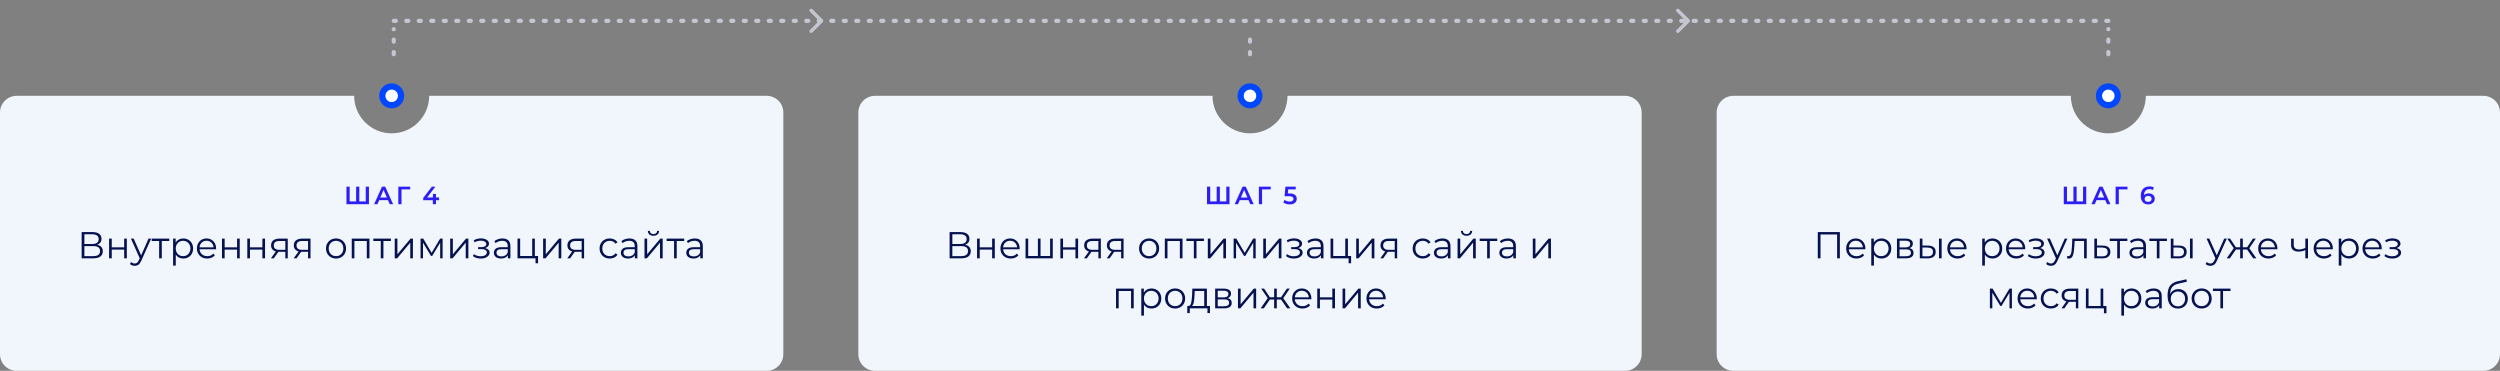 <svg width="1200" height="178" viewBox="0 0 1200 178" fill="none" xmlns="http://www.w3.org/2000/svg">
<rect x="0" y="0" width="1200" height="178" fill="#808080" stroke="none"/>
<path fill-rule="evenodd" clip-rule="evenodd" d="M188 64C197.941 64 206 55.941 206 46H368C372.418 46 376 49.582 376 54V170C376 174.418 372.418 178 368 178H8C3.582 178 0 174.418 0 170V54C0 49.582 3.582 46 8 46H170C170 55.941 178.059 64 188 64Z" fill="#F0F6FC"/>
<path d="M177.092 89.6V98H166.304V89.6H167.84V96.68H170.936V89.6H172.472V96.68H175.556V89.6H177.092ZM186.22 96.056H182.02L181.192 98H179.584L183.364 89.6H184.9L188.692 98H187.06L186.22 96.056ZM185.704 94.832L184.12 91.16L182.548 94.832H185.704ZM196.88 90.92H192.716L192.728 98H191.192V89.6H196.892L196.88 90.92ZM210.756 96.092H209.268V98H207.756V96.092H203.148V95.012L207.288 89.6H208.956L205.056 94.772H207.804V93.08H209.268V94.772H210.756V96.092Z" fill="#2C1EF5"/>
<path d="M46.659 117.502C47.535 117.682 48.201 118.036 48.657 118.564C49.113 119.08 49.341 119.758 49.341 120.598C49.341 121.69 48.951 122.53 48.171 123.118C47.403 123.706 46.269 124 44.769 124H39.189V111.4H44.427C45.771 111.4 46.821 111.676 47.577 112.228C48.333 112.78 48.711 113.578 48.711 114.622C48.711 115.33 48.531 115.93 48.171 116.422C47.811 116.902 47.307 117.262 46.659 117.502ZM40.503 117.106H44.355C45.327 117.106 46.071 116.908 46.587 116.512C47.115 116.116 47.379 115.54 47.379 114.784C47.379 114.028 47.115 113.452 46.587 113.056C46.071 112.66 45.327 112.462 44.355 112.462H40.503V117.106ZM44.769 122.938C46.941 122.938 48.027 122.128 48.027 120.508C48.027 118.924 46.941 118.132 44.769 118.132H40.503V122.938H44.769ZM52.366 114.532H53.644V118.726H59.602V114.532H60.88V124H59.602V119.824H53.644V124H52.366V114.532ZM72.558 114.532L67.824 125.134C67.44 126.022 66.996 126.652 66.492 127.024C65.988 127.396 65.382 127.582 64.674 127.582C64.218 127.582 63.792 127.51 63.396 127.366C63 127.222 62.658 127.006 62.37 126.718L62.964 125.764C63.444 126.244 64.02 126.484 64.692 126.484C65.124 126.484 65.49 126.364 65.79 126.124C66.102 125.884 66.39 125.476 66.654 124.9L67.068 123.982L62.838 114.532H64.17L67.734 122.578L71.298 114.532H72.558ZM81.245 115.666H77.663V124H76.385V115.666H72.803V114.532H81.245V115.666ZM87.97 114.46C88.858 114.46 89.662 114.664 90.382 115.072C91.102 115.468 91.666 116.032 92.074 116.764C92.482 117.496 92.686 118.33 92.686 119.266C92.686 120.214 92.482 121.054 92.074 121.786C91.666 122.518 91.102 123.088 90.382 123.496C89.674 123.892 88.87 124.09 87.97 124.09C87.202 124.09 86.506 123.934 85.882 123.622C85.27 123.298 84.766 122.83 84.37 122.218V127.492H83.092V114.532H84.316V116.404C84.7 115.78 85.204 115.3 85.828 114.964C86.464 114.628 87.178 114.46 87.97 114.46ZM87.88 122.956C88.54 122.956 89.14 122.806 89.68 122.506C90.22 122.194 90.64 121.756 90.94 121.192C91.252 120.628 91.408 119.986 91.408 119.266C91.408 118.546 91.252 117.91 90.94 117.358C90.64 116.794 90.22 116.356 89.68 116.044C89.14 115.732 88.54 115.576 87.88 115.576C87.208 115.576 86.602 115.732 86.062 116.044C85.534 116.356 85.114 116.794 84.802 117.358C84.502 117.91 84.352 118.546 84.352 119.266C84.352 119.986 84.502 120.628 84.802 121.192C85.114 121.756 85.534 122.194 86.062 122.506C86.602 122.806 87.208 122.956 87.88 122.956ZM103.712 119.662H95.792C95.864 120.646 96.242 121.444 96.926 122.056C97.61 122.656 98.474 122.956 99.518 122.956C100.106 122.956 100.646 122.854 101.138 122.65C101.63 122.434 102.056 122.122 102.416 121.714L103.136 122.542C102.716 123.046 102.188 123.43 101.552 123.694C100.928 123.958 100.238 124.09 99.482 124.09C98.51 124.09 97.646 123.886 96.89 123.478C96.146 123.058 95.564 122.482 95.144 121.75C94.724 121.018 94.514 120.19 94.514 119.266C94.514 118.342 94.712 117.514 95.108 116.782C95.516 116.05 96.068 115.48 96.764 115.072C97.472 114.664 98.264 114.46 99.14 114.46C100.016 114.46 100.802 114.664 101.498 115.072C102.194 115.48 102.74 116.05 103.136 116.782C103.532 117.502 103.73 118.33 103.73 119.266L103.712 119.662ZM99.14 115.558C98.228 115.558 97.46 115.852 96.836 116.44C96.224 117.016 95.876 117.772 95.792 118.708H102.506C102.422 117.772 102.068 117.016 101.444 116.44C100.832 115.852 100.064 115.558 99.14 115.558ZM106.559 114.532H107.837V118.726H113.795V114.532H115.073V124H113.795V119.824H107.837V124H106.559V114.532ZM118.706 114.532H119.984V118.726H125.942V114.532H127.22V124H125.942V119.824H119.984V124H118.706V114.532ZM138.124 114.532V124H136.954V120.868H133.984H133.624L131.428 124H130.042L132.4 120.688C131.668 120.484 131.104 120.136 130.708 119.644C130.312 119.152 130.114 118.528 130.114 117.772C130.114 116.716 130.474 115.912 131.194 115.36C131.914 114.808 132.898 114.532 134.146 114.532H138.124ZM131.41 117.808C131.41 119.212 132.304 119.914 134.092 119.914H136.954V115.666H134.182C132.334 115.666 131.41 116.38 131.41 117.808ZM149.04 114.532V124H147.87V120.868H144.9H144.54L142.344 124H140.958L143.316 120.688C142.584 120.484 142.02 120.136 141.624 119.644C141.228 119.152 141.03 118.528 141.03 117.772C141.03 116.716 141.39 115.912 142.11 115.36C142.83 114.808 143.814 114.532 145.062 114.532H149.04ZM142.326 117.808C142.326 119.212 143.22 119.914 145.008 119.914H147.87V115.666H145.098C143.25 115.666 142.326 116.38 142.326 117.808ZM161.301 124.09C160.389 124.09 159.567 123.886 158.835 123.478C158.103 123.058 157.527 122.482 157.107 121.75C156.687 121.018 156.477 120.19 156.477 119.266C156.477 118.342 156.687 117.514 157.107 116.782C157.527 116.05 158.103 115.48 158.835 115.072C159.567 114.664 160.389 114.46 161.301 114.46C162.213 114.46 163.035 114.664 163.767 115.072C164.499 115.48 165.069 116.05 165.477 116.782C165.897 117.514 166.107 118.342 166.107 119.266C166.107 120.19 165.897 121.018 165.477 121.75C165.069 122.482 164.499 123.058 163.767 123.478C163.035 123.886 162.213 124.09 161.301 124.09ZM161.301 122.956C161.973 122.956 162.573 122.806 163.101 122.506C163.641 122.194 164.061 121.756 164.361 121.192C164.661 120.628 164.811 119.986 164.811 119.266C164.811 118.546 164.661 117.904 164.361 117.34C164.061 116.776 163.641 116.344 163.101 116.044C162.573 115.732 161.973 115.576 161.301 115.576C160.629 115.576 160.023 115.732 159.483 116.044C158.955 116.344 158.535 116.776 158.223 117.34C157.923 117.904 157.773 118.546 157.773 119.266C157.773 119.986 157.923 120.628 158.223 121.192C158.535 121.756 158.955 122.194 159.483 122.506C160.023 122.806 160.629 122.956 161.301 122.956ZM177.335 114.532V124H176.057V115.666H170.117V124H168.839V114.532H177.335ZM187.627 115.666H184.045V124H182.767V115.666H179.185V114.532H187.627V115.666ZM189.475 114.532H190.753V122.056L197.071 114.532H198.205V124H196.927V116.476L190.627 124H189.475V114.532ZM212.452 114.532V124H211.282V116.512L207.448 122.848H206.872L203.038 116.494V124H201.868V114.532H203.164L207.178 121.354L211.264 114.532H212.452ZM216.089 114.532H217.367V122.056L223.685 114.532H224.819V124H223.541V116.476L217.241 124H216.089V114.532ZM232.896 119.068C233.568 119.224 234.084 119.494 234.444 119.878C234.816 120.262 235.002 120.73 235.002 121.282C235.002 121.834 234.81 122.326 234.426 122.758C234.054 123.19 233.544 123.526 232.896 123.766C232.248 123.994 231.534 124.108 230.754 124.108C230.07 124.108 229.398 124.012 228.738 123.82C228.078 123.616 227.502 123.322 227.01 122.938L227.442 121.984C227.874 122.308 228.378 122.56 228.954 122.74C229.53 122.92 230.112 123.01 230.7 123.01C231.576 123.01 232.29 122.848 232.842 122.524C233.406 122.188 233.688 121.738 233.688 121.174C233.688 120.67 233.46 120.28 233.004 120.004C232.548 119.716 231.924 119.572 231.132 119.572H229.512V118.636H231.06C231.768 118.636 232.338 118.504 232.77 118.24C233.202 117.964 233.418 117.598 233.418 117.142C233.418 116.638 233.172 116.242 232.68 115.954C232.2 115.666 231.57 115.522 230.79 115.522C229.77 115.522 228.762 115.78 227.766 116.296L227.406 115.306C228.534 114.718 229.704 114.424 230.916 114.424C231.636 114.424 232.284 114.532 232.86 114.748C233.448 114.952 233.904 115.246 234.228 115.63C234.564 116.014 234.732 116.458 234.732 116.962C234.732 117.442 234.564 117.868 234.228 118.24C233.904 118.612 233.46 118.888 232.896 119.068ZM241.161 114.46C242.397 114.46 243.345 114.772 244.005 115.396C244.665 116.008 244.995 116.92 244.995 118.132V124H243.771V122.524C243.483 123.016 243.057 123.4 242.493 123.676C241.941 123.952 241.281 124.09 240.513 124.09C239.457 124.09 238.617 123.838 237.993 123.334C237.369 122.83 237.057 122.164 237.057 121.336C237.057 120.532 237.345 119.884 237.921 119.392C238.509 118.9 239.439 118.654 240.711 118.654H243.717V118.078C243.717 117.262 243.489 116.644 243.033 116.224C242.577 115.792 241.911 115.576 241.035 115.576C240.435 115.576 239.859 115.678 239.307 115.882C238.755 116.074 238.281 116.344 237.885 116.692L237.309 115.738C237.789 115.33 238.365 115.018 239.037 114.802C239.709 114.574 240.417 114.46 241.161 114.46ZM240.711 123.082C241.431 123.082 242.049 122.92 242.565 122.596C243.081 122.26 243.465 121.78 243.717 121.156V119.608H240.747C239.127 119.608 238.317 120.172 238.317 121.3C238.317 121.852 238.527 122.29 238.947 122.614C239.367 122.926 239.955 123.082 240.711 123.082ZM258.261 122.884V126.376H257.055V124H248.397V114.532H249.675V122.884H255.453V114.532H256.731V122.884H258.261ZM260.702 114.532H261.98V122.056L268.298 114.532H269.432V124H268.154V116.476L261.854 124H260.702V114.532ZM280.366 114.532V124H279.196V120.868H276.226H275.866L273.67 124H272.284L274.642 120.688C273.91 120.484 273.346 120.136 272.95 119.644C272.554 119.152 272.356 118.528 272.356 117.772C272.356 116.716 272.716 115.912 273.436 115.36C274.156 114.808 275.14 114.532 276.388 114.532H280.366ZM273.652 117.808C273.652 119.212 274.546 119.914 276.334 119.914H279.196V115.666H276.424C274.576 115.666 273.652 116.38 273.652 117.808ZM292.681 124.09C291.745 124.09 290.905 123.886 290.161 123.478C289.429 123.07 288.853 122.5 288.433 121.768C288.013 121.024 287.803 120.19 287.803 119.266C287.803 118.342 288.013 117.514 288.433 116.782C288.853 116.05 289.429 115.48 290.161 115.072C290.905 114.664 291.745 114.46 292.681 114.46C293.497 114.46 294.223 114.622 294.859 114.946C295.507 115.258 296.017 115.72 296.389 116.332L295.435 116.98C295.123 116.512 294.727 116.164 294.247 115.936C293.767 115.696 293.245 115.576 292.681 115.576C291.997 115.576 291.379 115.732 290.827 116.044C290.287 116.344 289.861 116.776 289.549 117.34C289.249 117.904 289.099 118.546 289.099 119.266C289.099 119.998 289.249 120.646 289.549 121.21C289.861 121.762 290.287 122.194 290.827 122.506C291.379 122.806 291.997 122.956 292.681 122.956C293.245 122.956 293.767 122.842 294.247 122.614C294.727 122.386 295.123 122.038 295.435 121.57L296.389 122.218C296.017 122.83 295.507 123.298 294.859 123.622C294.211 123.934 293.485 124.09 292.681 124.09ZM302.122 114.46C303.358 114.46 304.306 114.772 304.966 115.396C305.626 116.008 305.956 116.92 305.956 118.132V124H304.732V122.524C304.444 123.016 304.018 123.4 303.454 123.676C302.902 123.952 302.242 124.09 301.474 124.09C300.418 124.09 299.578 123.838 298.954 123.334C298.33 122.83 298.018 122.164 298.018 121.336C298.018 120.532 298.306 119.884 298.882 119.392C299.47 118.9 300.4 118.654 301.672 118.654H304.678V118.078C304.678 117.262 304.45 116.644 303.994 116.224C303.538 115.792 302.872 115.576 301.996 115.576C301.396 115.576 300.82 115.678 300.268 115.882C299.716 116.074 299.242 116.344 298.846 116.692L298.27 115.738C298.75 115.33 299.326 115.018 299.998 114.802C300.67 114.574 301.378 114.46 302.122 114.46ZM301.672 123.082C302.392 123.082 303.01 122.92 303.526 122.596C304.042 122.26 304.426 121.78 304.678 121.156V119.608H301.708C300.088 119.608 299.278 120.172 299.278 121.3C299.278 121.852 299.488 122.29 299.908 122.614C300.328 122.926 300.916 123.082 301.672 123.082ZM309.358 114.532H310.636V122.056L316.954 114.532H318.088V124H316.81V116.476L310.51 124H309.358V114.532ZM313.66 113.164C312.844 113.164 312.196 112.96 311.716 112.552C311.236 112.144 310.99 111.568 310.978 110.824H311.896C311.908 111.292 312.076 111.67 312.4 111.958C312.724 112.234 313.144 112.372 313.66 112.372C314.176 112.372 314.596 112.234 314.92 111.958C315.256 111.67 315.43 111.292 315.442 110.824H316.36C316.348 111.568 316.096 112.144 315.604 112.552C315.124 112.96 314.476 113.164 313.66 113.164ZM328.411 115.666H324.829V124H323.551V115.666H319.969V114.532H328.411V115.666ZM333.516 114.46C334.752 114.46 335.7 114.772 336.36 115.396C337.02 116.008 337.35 116.92 337.35 118.132V124H336.126V122.524C335.838 123.016 335.412 123.4 334.848 123.676C334.296 123.952 333.636 124.09 332.868 124.09C331.812 124.09 330.972 123.838 330.348 123.334C329.724 122.83 329.412 122.164 329.412 121.336C329.412 120.532 329.7 119.884 330.276 119.392C330.864 118.9 331.794 118.654 333.066 118.654H336.072V118.078C336.072 117.262 335.844 116.644 335.388 116.224C334.932 115.792 334.266 115.576 333.39 115.576C332.79 115.576 332.214 115.678 331.662 115.882C331.11 116.074 330.636 116.344 330.24 116.692L329.664 115.738C330.144 115.33 330.72 115.018 331.392 114.802C332.064 114.574 332.772 114.46 333.516 114.46ZM333.066 123.082C333.786 123.082 334.404 122.92 334.92 122.596C335.436 122.26 335.82 121.78 336.072 121.156V119.608H333.102C331.482 119.608 330.672 120.172 330.672 121.3C330.672 121.852 330.882 122.29 331.302 122.614C331.722 122.926 332.31 123.082 333.066 123.082Z" fill="#061150"/>
<circle cx="188" cy="46" r="6" fill="#0047FF"/>
<circle cx="188" cy="46" r="3" fill="white"/>
<path fill-rule="evenodd" clip-rule="evenodd" d="M600 64C609.941 64 618 55.941 618 46H780C784.418 46 788 49.582 788 54V170C788 174.418 784.418 178 780 178H420C415.582 178 412 174.418 412 170V54C412 49.582 415.582 46 420 46H582C582 55.941 590.059 64 600 64Z" fill="#F0F6FC"/>
<path d="M590.16 89.6V98H579.372V89.6H580.908V96.68H584.004V89.6H585.54V96.68H588.624V89.6H590.16ZM599.288 96.056H595.088L594.26 98H592.652L596.432 89.6H597.968L601.76 98H600.128L599.288 96.056ZM598.772 94.832L597.188 91.16L595.616 94.832H598.772ZM609.948 90.92H605.784L605.796 98H604.26V89.6H609.96L609.948 90.92ZM618.964 92.852C620.148 92.852 621.024 93.084 621.592 93.548C622.16 94.004 622.444 94.628 622.444 95.42C622.444 95.924 622.32 96.38 622.072 96.788C621.824 97.196 621.452 97.52 620.956 97.76C620.46 98 619.848 98.12 619.12 98.12C618.52 98.12 617.94 98.036 617.38 97.868C616.82 97.692 616.348 97.452 615.964 97.148L616.624 95.936C616.936 96.192 617.308 96.396 617.74 96.548C618.18 96.692 618.632 96.764 619.096 96.764C619.648 96.764 620.08 96.652 620.392 96.428C620.712 96.196 620.872 95.88 620.872 95.48C620.872 95.048 620.7 94.724 620.356 94.508C620.02 94.284 619.44 94.172 618.616 94.172H616.588L617.02 89.6H621.952V90.908H618.34L618.16 92.852H618.964Z" fill="#2C1EF5"/>
<path d="M463.282 117.502C464.158 117.682 464.824 118.036 465.28 118.564C465.736 119.08 465.964 119.758 465.964 120.598C465.964 121.69 465.574 122.53 464.794 123.118C464.026 123.706 462.892 124 461.392 124H455.812V111.4H461.05C462.394 111.4 463.444 111.676 464.2 112.228C464.956 112.78 465.334 113.578 465.334 114.622C465.334 115.33 465.154 115.93 464.794 116.422C464.434 116.902 463.93 117.262 463.282 117.502ZM457.126 117.106H460.978C461.95 117.106 462.694 116.908 463.21 116.512C463.738 116.116 464.002 115.54 464.002 114.784C464.002 114.028 463.738 113.452 463.21 113.056C462.694 112.66 461.95 112.462 460.978 112.462H457.126V117.106ZM461.392 122.938C463.564 122.938 464.65 122.128 464.65 120.508C464.65 118.924 463.564 118.132 461.392 118.132H457.126V122.938H461.392ZM468.989 114.532H470.267V118.726H476.225V114.532H477.503V124H476.225V119.824H470.267V124H468.989V114.532ZM489.415 119.662H481.495C481.567 120.646 481.945 121.444 482.629 122.056C483.313 122.656 484.177 122.956 485.221 122.956C485.809 122.956 486.349 122.854 486.841 122.65C487.333 122.434 487.759 122.122 488.119 121.714L488.839 122.542C488.419 123.046 487.891 123.43 487.255 123.694C486.631 123.958 485.941 124.09 485.185 124.09C484.213 124.09 483.349 123.886 482.593 123.478C481.849 123.058 481.267 122.482 480.847 121.75C480.427 121.018 480.217 120.19 480.217 119.266C480.217 118.342 480.415 117.514 480.811 116.782C481.219 116.05 481.771 115.48 482.467 115.072C483.175 114.664 483.967 114.46 484.843 114.46C485.719 114.46 486.505 114.664 487.201 115.072C487.897 115.48 488.443 116.05 488.839 116.782C489.235 117.502 489.433 118.33 489.433 119.266L489.415 119.662ZM484.843 115.558C483.931 115.558 483.163 115.852 482.539 116.44C481.927 117.016 481.579 117.772 481.495 118.708H488.209C488.125 117.772 487.771 117.016 487.147 116.44C486.535 115.852 485.767 115.558 484.843 115.558ZM505.33 114.532V124H492.262V114.532H493.54V122.884H498.184V114.532H499.462V122.884H504.052V114.532H505.33ZM508.979 114.532H510.257V118.726H516.215V114.532H517.493V124H516.215V119.824H510.257V124H508.979V114.532ZM528.398 114.532V124H527.228V120.868H524.258H523.898L521.702 124H520.316L522.674 120.688C521.942 120.484 521.378 120.136 520.982 119.644C520.586 119.152 520.388 118.528 520.388 117.772C520.388 116.716 520.748 115.912 521.468 115.36C522.188 114.808 523.172 114.532 524.42 114.532H528.398ZM521.684 117.808C521.684 119.212 522.578 119.914 524.366 119.914H527.228V115.666H524.456C522.608 115.666 521.684 116.38 521.684 117.808ZM539.314 114.532V124H538.144V120.868H535.174H534.814L532.618 124H531.232L533.59 120.688C532.858 120.484 532.294 120.136 531.898 119.644C531.502 119.152 531.304 118.528 531.304 117.772C531.304 116.716 531.664 115.912 532.384 115.36C533.104 114.808 534.088 114.532 535.336 114.532H539.314ZM532.6 117.808C532.6 119.212 533.494 119.914 535.282 119.914H538.144V115.666H535.372C533.524 115.666 532.6 116.38 532.6 117.808ZM551.575 124.09C550.663 124.09 549.841 123.886 549.109 123.478C548.377 123.058 547.801 122.482 547.381 121.75C546.961 121.018 546.751 120.19 546.751 119.266C546.751 118.342 546.961 117.514 547.381 116.782C547.801 116.05 548.377 115.48 549.109 115.072C549.841 114.664 550.663 114.46 551.575 114.46C552.487 114.46 553.309 114.664 554.041 115.072C554.773 115.48 555.343 116.05 555.751 116.782C556.171 117.514 556.381 118.342 556.381 119.266C556.381 120.19 556.171 121.018 555.751 121.75C555.343 122.482 554.773 123.058 554.041 123.478C553.309 123.886 552.487 124.09 551.575 124.09ZM551.575 122.956C552.247 122.956 552.847 122.806 553.375 122.506C553.915 122.194 554.335 121.756 554.635 121.192C554.935 120.628 555.085 119.986 555.085 119.266C555.085 118.546 554.935 117.904 554.635 117.34C554.335 116.776 553.915 116.344 553.375 116.044C552.847 115.732 552.247 115.576 551.575 115.576C550.903 115.576 550.297 115.732 549.757 116.044C549.229 116.344 548.809 116.776 548.497 117.34C548.197 117.904 548.047 118.546 548.047 119.266C548.047 119.986 548.197 120.628 548.497 121.192C548.809 121.756 549.229 122.194 549.757 122.506C550.297 122.806 550.903 122.956 551.575 122.956ZM567.608 114.532V124H566.33V115.666H560.39V124H559.112V114.532H567.608ZM577.901 115.666H574.319V124H573.041V115.666H569.459V114.532H577.901V115.666ZM579.749 114.532H581.027V122.056L587.345 114.532H588.479V124H587.201V116.476L580.901 124H579.749V114.532ZM602.725 114.532V124H601.555V116.512L597.721 122.848H597.145L593.311 116.494V124H592.141V114.532H593.437L597.451 121.354L601.537 114.532H602.725ZM606.362 114.532H607.64V122.056L613.958 114.532H615.092V124H613.814V116.476L607.514 124H606.362V114.532ZM623.169 119.068C623.841 119.224 624.357 119.494 624.717 119.878C625.089 120.262 625.275 120.73 625.275 121.282C625.275 121.834 625.083 122.326 624.699 122.758C624.327 123.19 623.817 123.526 623.169 123.766C622.521 123.994 621.807 124.108 621.027 124.108C620.343 124.108 619.671 124.012 619.011 123.82C618.351 123.616 617.775 123.322 617.283 122.938L617.715 121.984C618.147 122.308 618.651 122.56 619.227 122.74C619.803 122.92 620.385 123.01 620.973 123.01C621.849 123.01 622.563 122.848 623.115 122.524C623.679 122.188 623.961 121.738 623.961 121.174C623.961 120.67 623.733 120.28 623.277 120.004C622.821 119.716 622.197 119.572 621.405 119.572H619.785V118.636H621.333C622.041 118.636 622.611 118.504 623.043 118.24C623.475 117.964 623.691 117.598 623.691 117.142C623.691 116.638 623.445 116.242 622.953 115.954C622.473 115.666 621.843 115.522 621.063 115.522C620.043 115.522 619.035 115.78 618.039 116.296L617.679 115.306C618.807 114.718 619.977 114.424 621.189 114.424C621.909 114.424 622.557 114.532 623.133 114.748C623.721 114.952 624.177 115.246 624.501 115.63C624.837 116.014 625.005 116.458 625.005 116.962C625.005 117.442 624.837 117.868 624.501 118.24C624.177 118.612 623.733 118.888 623.169 119.068ZM631.434 114.46C632.67 114.46 633.618 114.772 634.278 115.396C634.938 116.008 635.268 116.92 635.268 118.132V124H634.044V122.524C633.756 123.016 633.33 123.4 632.766 123.676C632.214 123.952 631.554 124.09 630.786 124.09C629.73 124.09 628.89 123.838 628.266 123.334C627.642 122.83 627.33 122.164 627.33 121.336C627.33 120.532 627.618 119.884 628.194 119.392C628.782 118.9 629.712 118.654 630.984 118.654H633.99V118.078C633.99 117.262 633.762 116.644 633.306 116.224C632.85 115.792 632.184 115.576 631.308 115.576C630.708 115.576 630.132 115.678 629.58 115.882C629.028 116.074 628.554 116.344 628.158 116.692L627.582 115.738C628.062 115.33 628.638 115.018 629.31 114.802C629.982 114.574 630.69 114.46 631.434 114.46ZM630.984 123.082C631.704 123.082 632.322 122.92 632.838 122.596C633.354 122.26 633.738 121.78 633.99 121.156V119.608H631.02C629.4 119.608 628.59 120.172 628.59 121.3C628.59 121.852 628.8 122.29 629.22 122.614C629.64 122.926 630.228 123.082 630.984 123.082ZM648.535 122.884V126.376H647.329V124H638.671V114.532H639.949V122.884H645.727V114.532H647.005V122.884H648.535ZM650.975 114.532H652.253V122.056L658.571 114.532H659.705V124H658.427V116.476L652.127 124H650.975V114.532ZM670.64 114.532V124H669.47V120.868H666.5H666.14L663.944 124H662.558L664.916 120.688C664.184 120.484 663.62 120.136 663.224 119.644C662.828 119.152 662.63 118.528 662.63 117.772C662.63 116.716 662.99 115.912 663.71 115.36C664.43 114.808 665.414 114.532 666.662 114.532H670.64ZM663.926 117.808C663.926 119.212 664.82 119.914 666.608 119.914H669.47V115.666H666.698C664.85 115.666 663.926 116.38 663.926 117.808ZM682.955 124.09C682.019 124.09 681.179 123.886 680.435 123.478C679.703 123.07 679.127 122.5 678.707 121.768C678.287 121.024 678.077 120.19 678.077 119.266C678.077 118.342 678.287 117.514 678.707 116.782C679.127 116.05 679.703 115.48 680.435 115.072C681.179 114.664 682.019 114.46 682.955 114.46C683.771 114.46 684.497 114.622 685.133 114.946C685.781 115.258 686.291 115.72 686.663 116.332L685.709 116.98C685.397 116.512 685.001 116.164 684.521 115.936C684.041 115.696 683.519 115.576 682.955 115.576C682.271 115.576 681.653 115.732 681.101 116.044C680.561 116.344 680.135 116.776 679.823 117.34C679.523 117.904 679.373 118.546 679.373 119.266C679.373 119.998 679.523 120.646 679.823 121.21C680.135 121.762 680.561 122.194 681.101 122.506C681.653 122.806 682.271 122.956 682.955 122.956C683.519 122.956 684.041 122.842 684.521 122.614C685.001 122.386 685.397 122.038 685.709 121.57L686.663 122.218C686.291 122.83 685.781 123.298 685.133 123.622C684.485 123.934 683.759 124.09 682.955 124.09ZM692.395 114.46C693.631 114.46 694.579 114.772 695.239 115.396C695.899 116.008 696.229 116.92 696.229 118.132V124H695.005V122.524C694.717 123.016 694.291 123.4 693.727 123.676C693.175 123.952 692.515 124.09 691.747 124.09C690.691 124.09 689.851 123.838 689.227 123.334C688.603 122.83 688.291 122.164 688.291 121.336C688.291 120.532 688.579 119.884 689.155 119.392C689.743 118.9 690.673 118.654 691.945 118.654H694.951V118.078C694.951 117.262 694.723 116.644 694.267 116.224C693.811 115.792 693.145 115.576 692.269 115.576C691.669 115.576 691.093 115.678 690.541 115.882C689.989 116.074 689.515 116.344 689.119 116.692L688.543 115.738C689.023 115.33 689.599 115.018 690.271 114.802C690.943 114.574 691.651 114.46 692.395 114.46ZM691.945 123.082C692.665 123.082 693.283 122.92 693.799 122.596C694.315 122.26 694.699 121.78 694.951 121.156V119.608H691.981C690.361 119.608 689.551 120.172 689.551 121.3C689.551 121.852 689.761 122.29 690.181 122.614C690.601 122.926 691.189 123.082 691.945 123.082ZM699.631 114.532H700.909V122.056L707.227 114.532H708.361V124H707.083V116.476L700.783 124H699.631V114.532ZM703.933 113.164C703.117 113.164 702.469 112.96 701.989 112.552C701.509 112.144 701.263 111.568 701.251 110.824H702.169C702.181 111.292 702.349 111.67 702.673 111.958C702.997 112.234 703.417 112.372 703.933 112.372C704.449 112.372 704.869 112.234 705.193 111.958C705.529 111.67 705.703 111.292 705.715 110.824H706.633C706.621 111.568 706.369 112.144 705.877 112.552C705.397 112.96 704.749 113.164 703.933 113.164ZM718.684 115.666H715.102V124H713.824V115.666H710.242V114.532H718.684V115.666ZM723.79 114.46C725.026 114.46 725.974 114.772 726.634 115.396C727.294 116.008 727.624 116.92 727.624 118.132V124H726.4V122.524C726.112 123.016 725.686 123.4 725.122 123.676C724.57 123.952 723.91 124.09 723.142 124.09C722.086 124.09 721.246 123.838 720.622 123.334C719.998 122.83 719.686 122.164 719.686 121.336C719.686 120.532 719.974 119.884 720.55 119.392C721.138 118.9 722.068 118.654 723.34 118.654H726.346V118.078C726.346 117.262 726.118 116.644 725.662 116.224C725.206 115.792 724.54 115.576 723.664 115.576C723.064 115.576 722.488 115.678 721.936 115.882C721.384 116.074 720.91 116.344 720.514 116.692L719.938 115.738C720.418 115.33 720.994 115.018 721.666 114.802C722.338 114.574 723.046 114.46 723.79 114.46ZM723.34 123.082C724.06 123.082 724.678 122.92 725.194 122.596C725.71 122.26 726.094 121.78 726.346 121.156V119.608H723.376C721.756 119.608 720.946 120.172 720.946 121.3C720.946 121.852 721.156 122.29 721.576 122.614C721.996 122.926 722.584 123.082 723.34 123.082ZM735.737 114.532H737.015V122.056L743.333 114.532H744.467V124H743.189V116.476L736.889 124H735.737V114.532ZM544.185 138.532V148H542.907V139.666H536.967V148H535.689V138.532H544.185ZM552.696 138.46C553.584 138.46 554.388 138.664 555.108 139.072C555.828 139.468 556.392 140.032 556.8 140.764C557.208 141.496 557.412 142.33 557.412 143.266C557.412 144.214 557.208 145.054 556.8 145.786C556.392 146.518 555.828 147.088 555.108 147.496C554.4 147.892 553.596 148.09 552.696 148.09C551.928 148.09 551.232 147.934 550.608 147.622C549.996 147.298 549.492 146.83 549.096 146.218V151.492H547.818V138.532H549.042V140.404C549.426 139.78 549.93 139.3 550.554 138.964C551.19 138.628 551.904 138.46 552.696 138.46ZM552.606 146.956C553.266 146.956 553.866 146.806 554.406 146.506C554.946 146.194 555.366 145.756 555.666 145.192C555.978 144.628 556.134 143.986 556.134 143.266C556.134 142.546 555.978 141.91 555.666 141.358C555.366 140.794 554.946 140.356 554.406 140.044C553.866 139.732 553.266 139.576 552.606 139.576C551.934 139.576 551.328 139.732 550.788 140.044C550.26 140.356 549.84 140.794 549.528 141.358C549.228 141.91 549.078 142.546 549.078 143.266C549.078 143.986 549.228 144.628 549.528 145.192C549.84 145.756 550.26 146.194 550.788 146.506C551.328 146.806 551.934 146.956 552.606 146.956ZM564.064 148.09C563.152 148.09 562.33 147.886 561.598 147.478C560.866 147.058 560.29 146.482 559.87 145.75C559.45 145.018 559.24 144.19 559.24 143.266C559.24 142.342 559.45 141.514 559.87 140.782C560.29 140.05 560.866 139.48 561.598 139.072C562.33 138.664 563.152 138.46 564.064 138.46C564.976 138.46 565.798 138.664 566.53 139.072C567.262 139.48 567.832 140.05 568.24 140.782C568.66 141.514 568.87 142.342 568.87 143.266C568.87 144.19 568.66 145.018 568.24 145.75C567.832 146.482 567.262 147.058 566.53 147.478C565.798 147.886 564.976 148.09 564.064 148.09ZM564.064 146.956C564.736 146.956 565.336 146.806 565.864 146.506C566.404 146.194 566.824 145.756 567.124 145.192C567.424 144.628 567.574 143.986 567.574 143.266C567.574 142.546 567.424 141.904 567.124 141.34C566.824 140.776 566.404 140.344 565.864 140.044C565.336 139.732 564.736 139.576 564.064 139.576C563.392 139.576 562.786 139.732 562.246 140.044C561.718 140.344 561.298 140.776 560.986 141.34C560.686 141.904 560.536 142.546 560.536 143.266C560.536 143.986 560.686 144.628 560.986 145.192C561.298 145.756 561.718 146.194 562.246 146.506C562.786 146.806 563.392 146.956 564.064 146.956ZM580.782 146.884V150.286H579.576V148H571.098V150.286H569.892V146.884H570.432C571.068 146.848 571.5 146.38 571.728 145.48C571.956 144.58 572.112 143.32 572.196 141.7L572.322 138.532H579.306V146.884H580.782ZM573.366 141.772C573.306 143.116 573.192 144.226 573.024 145.102C572.856 145.966 572.556 146.56 572.124 146.884H578.028V139.666H573.474L573.366 141.772ZM589.303 143.104C590.587 143.404 591.229 144.178 591.229 145.426C591.229 146.254 590.923 146.89 590.311 147.334C589.699 147.778 588.787 148 587.575 148H583.273V138.532H587.449C588.529 138.532 589.375 138.742 589.987 139.162C590.599 139.582 590.905 140.182 590.905 140.962C590.905 141.478 590.761 141.922 590.473 142.294C590.197 142.654 589.807 142.924 589.303 143.104ZM584.515 142.744H587.359C588.091 142.744 588.649 142.606 589.033 142.33C589.429 142.054 589.627 141.652 589.627 141.124C589.627 140.596 589.429 140.2 589.033 139.936C588.649 139.672 588.091 139.54 587.359 139.54H584.515V142.744ZM587.521 146.992C588.337 146.992 588.949 146.86 589.357 146.596C589.765 146.332 589.969 145.918 589.969 145.354C589.969 144.79 589.783 144.376 589.411 144.112C589.039 143.836 588.451 143.698 587.647 143.698H584.515V146.992H587.521ZM594.224 138.532H595.502V146.056L601.82 138.532H602.954V148H601.676V140.476L595.376 148H594.224V138.532ZM614.915 143.788H612.863V148H611.585V143.788H609.533L606.635 148H605.105L608.507 143.122L605.375 138.532H606.761L609.533 142.69H611.585V138.532H612.863V142.69H614.915L617.705 138.532H619.091L615.959 143.14L619.361 148H617.831L614.915 143.788ZM629.434 143.662H621.514C621.586 144.646 621.964 145.444 622.648 146.056C623.332 146.656 624.196 146.956 625.24 146.956C625.828 146.956 626.368 146.854 626.86 146.65C627.352 146.434 627.778 146.122 628.138 145.714L628.858 146.542C628.438 147.046 627.91 147.43 627.274 147.694C626.65 147.958 625.96 148.09 625.204 148.09C624.232 148.09 623.368 147.886 622.612 147.478C621.868 147.058 621.286 146.482 620.866 145.75C620.446 145.018 620.236 144.19 620.236 143.266C620.236 142.342 620.434 141.514 620.83 140.782C621.238 140.05 621.79 139.48 622.486 139.072C623.194 138.664 623.986 138.46 624.862 138.46C625.738 138.46 626.524 138.664 627.22 139.072C627.916 139.48 628.462 140.05 628.858 140.782C629.254 141.502 629.452 142.33 629.452 143.266L629.434 143.662ZM624.862 139.558C623.95 139.558 623.182 139.852 622.558 140.44C621.946 141.016 621.598 141.772 621.514 142.708H628.228C628.144 141.772 627.79 141.016 627.166 140.44C626.554 139.852 625.786 139.558 624.862 139.558ZM632.281 138.532H633.559V142.726H639.517V138.532H640.795V148H639.517V143.824H633.559V148H632.281V138.532ZM644.427 138.532H645.705V146.056L652.023 138.532H653.157V148H651.879V140.476L645.579 148H644.427V138.532ZM665.1 143.662H657.18C657.252 144.646 657.63 145.444 658.314 146.056C658.998 146.656 659.862 146.956 660.906 146.956C661.494 146.956 662.034 146.854 662.526 146.65C663.018 146.434 663.444 146.122 663.804 145.714L664.524 146.542C664.104 147.046 663.576 147.43 662.94 147.694C662.316 147.958 661.626 148.09 660.87 148.09C659.898 148.09 659.034 147.886 658.278 147.478C657.534 147.058 656.952 146.482 656.532 145.75C656.112 145.018 655.902 144.19 655.902 143.266C655.902 142.342 656.1 141.514 656.496 140.782C656.904 140.05 657.456 139.48 658.152 139.072C658.86 138.664 659.652 138.46 660.528 138.46C661.404 138.46 662.19 138.664 662.886 139.072C663.582 139.48 664.128 140.05 664.524 140.782C664.92 141.502 665.118 142.33 665.118 143.266L665.1 143.662ZM660.528 139.558C659.616 139.558 658.848 139.852 658.224 140.44C657.612 141.016 657.264 141.772 657.18 142.708H663.894C663.81 141.772 663.456 141.016 662.832 140.44C662.22 139.852 661.452 139.558 660.528 139.558Z" fill="#061150"/>
<circle cx="600" cy="46" r="6" fill="#0047FF"/>
<circle cx="600" cy="46" r="3" fill="white"/>
<path fill-rule="evenodd" clip-rule="evenodd" d="M1012 64C1021.94 64 1030 55.941 1030 46H1192C1196.42 46 1200 49.582 1200 54V170C1200 174.418 1196.42 178 1192 178H832C827.582 178 824 174.418 824 170V54C824 49.582 827.582 46 832 46H994C994 55.941 1002.06 64 1012 64Z" fill="#F0F6FC"/>
<path d="M1001.4 89.6V98H990.614V89.6H992.15V96.68H995.246V89.6H996.782V96.68H999.866V89.6H1001.4ZM1010.53 96.056H1006.33L1005.5 98H1003.89L1007.67 89.6H1009.21L1013 98H1011.37L1010.53 96.056ZM1010.01 94.832L1008.43 91.16L1006.86 94.832H1010.01ZM1021.19 90.92H1017.03L1017.04 98H1015.5V89.6H1021.2L1021.19 90.92ZM1031.39 92.816C1031.95 92.816 1032.44 92.924 1032.88 93.14C1033.32 93.348 1033.67 93.648 1033.91 94.04C1034.16 94.432 1034.29 94.884 1034.29 95.396C1034.29 95.94 1034.15 96.42 1033.88 96.836C1033.61 97.244 1033.24 97.56 1032.77 97.784C1032.31 98.008 1031.79 98.12 1031.21 98.12C1030.06 98.12 1029.17 97.76 1028.53 97.04C1027.89 96.32 1027.58 95.288 1027.58 93.944C1027.58 93 1027.75 92.196 1028.09 91.532C1028.44 90.86 1028.92 90.352 1029.53 90.008C1030.16 89.656 1030.88 89.48 1031.69 89.48C1032.13 89.48 1032.53 89.528 1032.91 89.624C1033.29 89.712 1033.62 89.844 1033.9 90.02L1033.33 91.196C1032.91 90.924 1032.38 90.788 1031.73 90.788C1030.92 90.788 1030.29 91.036 1029.83 91.532C1029.38 92.028 1029.15 92.744 1029.15 93.68V93.692C1029.4 93.404 1029.71 93.188 1030.1 93.044C1030.48 92.892 1030.91 92.816 1031.39 92.816ZM1031.13 96.896C1031.62 96.896 1032.01 96.768 1032.32 96.512C1032.62 96.248 1032.77 95.9 1032.77 95.468C1032.77 95.028 1032.62 94.68 1032.32 94.424C1032.01 94.168 1031.61 94.04 1031.09 94.04C1030.59 94.04 1030.18 94.176 1029.86 94.448C1029.55 94.72 1029.39 95.064 1029.39 95.48C1029.39 95.888 1029.54 96.228 1029.85 96.5C1030.16 96.764 1030.59 96.896 1031.13 96.896Z" fill="#2C1EF5"/>
<path d="M883.134 111.4V124H881.82V112.552H873.846V124H872.532V111.4H883.134ZM895.36 119.662H887.44C887.512 120.646 887.89 121.444 888.574 122.056C889.258 122.656 890.122 122.956 891.166 122.956C891.754 122.956 892.294 122.854 892.786 122.65C893.278 122.434 893.704 122.122 894.064 121.714L894.784 122.542C894.364 123.046 893.836 123.43 893.2 123.694C892.576 123.958 891.886 124.09 891.13 124.09C890.158 124.09 889.294 123.886 888.538 123.478C887.794 123.058 887.212 122.482 886.792 121.75C886.372 121.018 886.162 120.19 886.162 119.266C886.162 118.342 886.36 117.514 886.756 116.782C887.164 116.05 887.716 115.48 888.412 115.072C889.12 114.664 889.912 114.46 890.788 114.46C891.664 114.46 892.45 114.664 893.146 115.072C893.842 115.48 894.388 116.05 894.784 116.782C895.18 117.502 895.378 118.33 895.378 119.266L895.36 119.662ZM890.788 115.558C889.876 115.558 889.108 115.852 888.484 116.44C887.872 117.016 887.524 117.772 887.44 118.708H894.154C894.07 117.772 893.716 117.016 893.092 116.44C892.48 115.852 891.712 115.558 890.788 115.558ZM903.085 114.46C903.973 114.46 904.777 114.664 905.497 115.072C906.217 115.468 906.781 116.032 907.189 116.764C907.597 117.496 907.801 118.33 907.801 119.266C907.801 120.214 907.597 121.054 907.189 121.786C906.781 122.518 906.217 123.088 905.497 123.496C904.789 123.892 903.985 124.09 903.085 124.09C902.317 124.09 901.621 123.934 900.997 123.622C900.385 123.298 899.881 122.83 899.485 122.218V127.492H898.207V114.532H899.431V116.404C899.815 115.78 900.319 115.3 900.943 114.964C901.579 114.628 902.293 114.46 903.085 114.46ZM902.995 122.956C903.655 122.956 904.255 122.806 904.795 122.506C905.335 122.194 905.755 121.756 906.055 121.192C906.367 120.628 906.523 119.986 906.523 119.266C906.523 118.546 906.367 117.91 906.055 117.358C905.755 116.794 905.335 116.356 904.795 116.044C904.255 115.732 903.655 115.576 902.995 115.576C902.323 115.576 901.717 115.732 901.177 116.044C900.649 116.356 900.229 116.794 899.917 117.358C899.617 117.91 899.467 118.546 899.467 119.266C899.467 119.986 899.617 120.628 899.917 121.192C900.229 121.756 900.649 122.194 901.177 122.506C901.717 122.806 902.323 122.956 902.995 122.956ZM916.577 119.104C917.861 119.404 918.503 120.178 918.503 121.426C918.503 122.254 918.197 122.89 917.585 123.334C916.973 123.778 916.061 124 914.849 124H910.547V114.532H914.723C915.803 114.532 916.649 114.742 917.261 115.162C917.873 115.582 918.179 116.182 918.179 116.962C918.179 117.478 918.035 117.922 917.747 118.294C917.471 118.654 917.081 118.924 916.577 119.104ZM911.789 118.744H914.633C915.365 118.744 915.923 118.606 916.307 118.33C916.703 118.054 916.901 117.652 916.901 117.124C916.901 116.596 916.703 116.2 916.307 115.936C915.923 115.672 915.365 115.54 914.633 115.54H911.789V118.744ZM914.795 122.992C915.611 122.992 916.223 122.86 916.631 122.596C917.039 122.332 917.243 121.918 917.243 121.354C917.243 120.79 917.057 120.376 916.685 120.112C916.313 119.836 915.725 119.698 914.921 119.698H911.789V122.992H914.795ZM925.476 117.88C926.664 117.892 927.57 118.156 928.194 118.672C928.818 119.188 929.13 119.932 929.13 120.904C929.13 121.912 928.794 122.686 928.122 123.226C927.45 123.766 926.49 124.03 925.242 124.018L921.498 124V114.532H922.776V117.844L925.476 117.88ZM930.714 114.532H931.992V124H930.714V114.532ZM925.17 123.046C926.046 123.058 926.706 122.884 927.15 122.524C927.606 122.152 927.834 121.612 927.834 120.904C927.834 120.208 927.612 119.692 927.168 119.356C926.724 119.02 926.058 118.846 925.17 118.834L922.776 118.798V123.01L925.17 123.046ZM943.911 119.662H935.991C936.063 120.646 936.441 121.444 937.125 122.056C937.809 122.656 938.673 122.956 939.717 122.956C940.305 122.956 940.845 122.854 941.337 122.65C941.829 122.434 942.255 122.122 942.615 121.714L943.335 122.542C942.915 123.046 942.387 123.43 941.751 123.694C941.127 123.958 940.437 124.09 939.681 124.09C938.709 124.09 937.845 123.886 937.089 123.478C936.345 123.058 935.763 122.482 935.343 121.75C934.923 121.018 934.713 120.19 934.713 119.266C934.713 118.342 934.911 117.514 935.307 116.782C935.715 116.05 936.267 115.48 936.963 115.072C937.671 114.664 938.463 114.46 939.339 114.46C940.215 114.46 941.001 114.664 941.697 115.072C942.393 115.48 942.939 116.05 943.335 116.782C943.731 117.502 943.929 118.33 943.929 119.266L943.911 119.662ZM939.339 115.558C938.427 115.558 937.659 115.852 937.035 116.44C936.423 117.016 936.075 117.772 935.991 118.708H942.705C942.621 117.772 942.267 117.016 941.643 116.44C941.031 115.852 940.263 115.558 939.339 115.558ZM956.346 114.46C957.234 114.46 958.038 114.664 958.758 115.072C959.478 115.468 960.042 116.032 960.45 116.764C960.858 117.496 961.062 118.33 961.062 119.266C961.062 120.214 960.858 121.054 960.45 121.786C960.042 122.518 959.478 123.088 958.758 123.496C958.05 123.892 957.246 124.09 956.346 124.09C955.578 124.09 954.882 123.934 954.258 123.622C953.646 123.298 953.142 122.83 952.746 122.218V127.492H951.468V114.532H952.692V116.404C953.076 115.78 953.58 115.3 954.204 114.964C954.84 114.628 955.554 114.46 956.346 114.46ZM956.256 122.956C956.916 122.956 957.516 122.806 958.056 122.506C958.596 122.194 959.016 121.756 959.316 121.192C959.628 120.628 959.784 119.986 959.784 119.266C959.784 118.546 959.628 117.91 959.316 117.358C959.016 116.794 958.596 116.356 958.056 116.044C957.516 115.732 956.916 115.576 956.256 115.576C955.584 115.576 954.978 115.732 954.438 116.044C953.91 116.356 953.49 116.794 953.178 117.358C952.878 117.91 952.728 118.546 952.728 119.266C952.728 119.986 952.878 120.628 953.178 121.192C953.49 121.756 953.91 122.194 954.438 122.506C954.978 122.806 955.584 122.956 956.256 122.956ZM972.088 119.662H964.168C964.24 120.646 964.618 121.444 965.302 122.056C965.986 122.656 966.85 122.956 967.894 122.956C968.482 122.956 969.022 122.854 969.514 122.65C970.006 122.434 970.432 122.122 970.792 121.714L971.512 122.542C971.092 123.046 970.564 123.43 969.928 123.694C969.304 123.958 968.614 124.09 967.858 124.09C966.886 124.09 966.022 123.886 965.266 123.478C964.522 123.058 963.94 122.482 963.52 121.75C963.1 121.018 962.89 120.19 962.89 119.266C962.89 118.342 963.088 117.514 963.484 116.782C963.892 116.05 964.444 115.48 965.14 115.072C965.848 114.664 966.64 114.46 967.516 114.46C968.392 114.46 969.178 114.664 969.874 115.072C970.57 115.48 971.116 116.05 971.512 116.782C971.908 117.502 972.106 118.33 972.106 119.266L972.088 119.662ZM967.516 115.558C966.604 115.558 965.836 115.852 965.212 116.44C964.6 117.016 964.252 117.772 964.168 118.708H970.882C970.798 117.772 970.444 117.016 969.82 116.44C969.208 115.852 968.44 115.558 967.516 115.558ZM979.28 119.068C979.952 119.224 980.468 119.494 980.828 119.878C981.2 120.262 981.386 120.73 981.386 121.282C981.386 121.834 981.194 122.326 980.81 122.758C980.438 123.19 979.928 123.526 979.28 123.766C978.632 123.994 977.918 124.108 977.138 124.108C976.454 124.108 975.782 124.012 975.122 123.82C974.462 123.616 973.886 123.322 973.394 122.938L973.826 121.984C974.258 122.308 974.762 122.56 975.338 122.74C975.914 122.92 976.496 123.01 977.084 123.01C977.96 123.01 978.674 122.848 979.226 122.524C979.79 122.188 980.072 121.738 980.072 121.174C980.072 120.67 979.844 120.28 979.388 120.004C978.932 119.716 978.308 119.572 977.516 119.572H975.896V118.636H977.444C978.152 118.636 978.722 118.504 979.154 118.24C979.586 117.964 979.802 117.598 979.802 117.142C979.802 116.638 979.556 116.242 979.064 115.954C978.584 115.666 977.954 115.522 977.174 115.522C976.154 115.522 975.146 115.78 974.15 116.296L973.79 115.306C974.918 114.718 976.088 114.424 977.3 114.424C978.02 114.424 978.668 114.532 979.244 114.748C979.832 114.952 980.288 115.246 980.612 115.63C980.948 116.014 981.116 116.458 981.116 116.962C981.116 117.442 980.948 117.868 980.612 118.24C980.288 118.612 979.844 118.888 979.28 119.068ZM992.333 114.532L987.599 125.134C987.215 126.022 986.771 126.652 986.267 127.024C985.763 127.396 985.157 127.582 984.449 127.582C983.993 127.582 983.567 127.51 983.171 127.366C982.775 127.222 982.433 127.006 982.145 126.718L982.739 125.764C983.219 126.244 983.795 126.484 984.467 126.484C984.899 126.484 985.265 126.364 985.565 126.124C985.877 125.884 986.165 125.476 986.429 124.9L986.843 123.982L982.613 114.532H983.945L987.509 122.578L991.073 114.532H992.333ZM1001.64 114.532V124H1000.36V115.666H995.828L995.702 118.006C995.606 119.974 995.378 121.486 995.018 122.542C994.658 123.598 994.016 124.126 993.092 124.126C992.84 124.126 992.534 124.078 992.174 123.982L992.264 122.884C992.48 122.932 992.63 122.956 992.714 122.956C993.206 122.956 993.578 122.728 993.83 122.272C994.082 121.816 994.25 121.252 994.334 120.58C994.418 119.908 994.49 119.02 994.55 117.916L994.712 114.532H1001.64ZM1009.34 117.88C1010.53 117.892 1011.43 118.156 1012.04 118.672C1012.67 119.188 1012.98 119.932 1012.98 120.904C1012.98 121.912 1012.64 122.686 1011.97 123.226C1011.31 123.766 1010.35 124.03 1009.09 124.018L1005.28 124V114.532H1006.55V117.844L1009.34 117.88ZM1009.02 123.046C1009.9 123.058 1010.56 122.884 1011 122.524C1011.46 122.152 1011.68 121.612 1011.68 120.904C1011.68 120.208 1011.46 119.692 1011.02 119.356C1010.57 119.02 1009.91 118.846 1009.02 118.834L1006.55 118.798V123.01L1009.02 123.046ZM1021.13 115.666H1017.55V124H1016.27V115.666H1012.69V114.532H1021.13V115.666ZM1026.23 114.46C1027.47 114.46 1028.42 114.772 1029.08 115.396C1029.74 116.008 1030.07 116.92 1030.07 118.132V124H1028.84V122.524C1028.56 123.016 1028.13 123.4 1027.57 123.676C1027.01 123.952 1026.35 124.09 1025.59 124.09C1024.53 124.09 1023.69 123.838 1023.07 123.334C1022.44 122.83 1022.13 122.164 1022.13 121.336C1022.13 120.532 1022.42 119.884 1022.99 119.392C1023.58 118.9 1024.51 118.654 1025.78 118.654H1028.79V118.078C1028.79 117.262 1028.56 116.644 1028.11 116.224C1027.65 115.792 1026.98 115.576 1026.11 115.576C1025.51 115.576 1024.93 115.678 1024.38 115.882C1023.83 116.074 1023.35 116.344 1022.96 116.692L1022.38 115.738C1022.86 115.33 1023.44 115.018 1024.11 114.802C1024.78 114.574 1025.49 114.46 1026.23 114.46ZM1025.78 123.082C1026.5 123.082 1027.12 122.92 1027.64 122.596C1028.15 122.26 1028.54 121.78 1028.79 121.156V119.608H1025.82C1024.2 119.608 1023.39 120.172 1023.39 121.3C1023.39 121.852 1023.6 122.29 1024.02 122.614C1024.44 122.926 1025.03 123.082 1025.78 123.082ZM1040.13 115.666H1036.55V124H1035.27V115.666H1031.69V114.532H1040.13V115.666ZM1045.96 117.88C1047.14 117.892 1048.05 118.156 1048.67 118.672C1049.3 119.188 1049.61 119.932 1049.61 120.904C1049.61 121.912 1049.27 122.686 1048.6 123.226C1047.93 123.766 1046.97 124.03 1045.72 124.018L1041.98 124V114.532H1043.26V117.844L1045.96 117.88ZM1051.19 114.532H1052.47V124H1051.19V114.532ZM1045.65 123.046C1046.53 123.058 1047.19 122.884 1047.63 122.524C1048.09 122.152 1048.31 121.612 1048.31 120.904C1048.31 120.208 1048.09 119.692 1047.65 119.356C1047.2 119.02 1046.54 118.846 1045.65 118.834L1043.26 118.798V123.01L1045.65 123.046ZM1068.87 114.532L1064.13 125.134C1063.75 126.022 1063.31 126.652 1062.8 127.024C1062.3 127.396 1061.69 127.582 1060.98 127.582C1060.53 127.582 1060.1 127.51 1059.71 127.366C1059.31 127.222 1058.97 127.006 1058.68 126.718L1059.27 125.764C1059.75 126.244 1060.33 126.484 1061 126.484C1061.43 126.484 1061.8 126.364 1062.1 126.124C1062.41 125.884 1062.7 125.476 1062.96 124.9L1063.38 123.982L1059.15 114.532H1060.48L1064.04 122.578L1067.61 114.532H1068.87ZM1078.61 119.788H1076.56V124H1075.28V119.788H1073.23L1070.33 124H1068.8L1072.2 119.122L1069.07 114.532H1070.46L1073.23 118.69H1075.28V114.532H1076.56V118.69H1078.61L1081.4 114.532H1082.79L1079.66 119.14L1083.06 124H1081.53L1078.61 119.788ZM1093.13 119.662H1085.21C1085.28 120.646 1085.66 121.444 1086.35 122.056C1087.03 122.656 1087.89 122.956 1088.94 122.956C1089.53 122.956 1090.07 122.854 1090.56 122.65C1091.05 122.434 1091.48 122.122 1091.84 121.714L1092.56 122.542C1092.14 123.046 1091.61 123.43 1090.97 123.694C1090.35 123.958 1089.66 124.09 1088.9 124.09C1087.93 124.09 1087.07 123.886 1086.31 123.478C1085.57 123.058 1084.98 122.482 1084.56 121.75C1084.14 121.018 1083.93 120.19 1083.93 119.266C1083.93 118.342 1084.13 117.514 1084.53 116.782C1084.94 116.05 1085.49 115.48 1086.18 115.072C1086.89 114.664 1087.68 114.46 1088.56 114.46C1089.44 114.46 1090.22 114.664 1090.92 115.072C1091.61 115.48 1092.16 116.05 1092.56 116.782C1092.95 117.502 1093.15 118.33 1093.15 119.266L1093.13 119.662ZM1088.56 115.558C1087.65 115.558 1086.88 115.852 1086.26 116.44C1085.64 117.016 1085.3 117.772 1085.21 118.708H1091.93C1091.84 117.772 1091.49 117.016 1090.86 116.44C1090.25 115.852 1089.48 115.558 1088.56 115.558ZM1107.84 114.532V124H1106.56V120.058C1105.47 120.538 1104.39 120.778 1103.34 120.778C1102.2 120.778 1101.31 120.52 1100.67 120.004C1100.04 119.476 1099.72 118.69 1099.72 117.646V114.532H1101V117.574C1101 118.282 1101.22 118.822 1101.68 119.194C1102.14 119.554 1102.77 119.734 1103.57 119.734C1104.46 119.734 1105.45 119.5 1106.56 119.032V114.532H1107.84ZM1119.74 119.662H1111.82C1111.9 120.646 1112.27 121.444 1112.96 122.056C1113.64 122.656 1114.51 122.956 1115.55 122.956C1116.14 122.956 1116.68 122.854 1117.17 122.65C1117.66 122.434 1118.09 122.122 1118.45 121.714L1119.17 122.542C1118.75 123.046 1118.22 123.43 1117.58 123.694C1116.96 123.958 1116.27 124.09 1115.51 124.09C1114.54 124.09 1113.68 123.886 1112.92 123.478C1112.18 123.058 1111.6 122.482 1111.18 121.75C1110.76 121.018 1110.55 120.19 1110.55 119.266C1110.55 118.342 1110.74 117.514 1111.14 116.782C1111.55 116.05 1112.1 115.48 1112.8 115.072C1113.5 114.664 1114.3 114.46 1115.17 114.46C1116.05 114.46 1116.83 114.664 1117.53 115.072C1118.23 115.48 1118.77 116.05 1119.17 116.782C1119.56 117.502 1119.76 118.33 1119.76 119.266L1119.74 119.662ZM1115.17 115.558C1114.26 115.558 1113.49 115.852 1112.87 116.44C1112.26 117.016 1111.91 117.772 1111.82 118.708H1118.54C1118.45 117.772 1118.1 117.016 1117.48 116.44C1116.86 115.852 1116.1 115.558 1115.17 115.558ZM1127.47 114.46C1128.36 114.46 1129.16 114.664 1129.88 115.072C1130.6 115.468 1131.17 116.032 1131.57 116.764C1131.98 117.496 1132.19 118.33 1132.19 119.266C1132.19 120.214 1131.98 121.054 1131.57 121.786C1131.17 122.518 1130.6 123.088 1129.88 123.496C1129.17 123.892 1128.37 124.09 1127.47 124.09C1126.7 124.09 1126.01 123.934 1125.38 123.622C1124.77 123.298 1124.27 122.83 1123.87 122.218V127.492H1122.59V114.532H1123.82V116.404C1124.2 115.78 1124.7 115.3 1125.33 114.964C1125.96 114.628 1126.68 114.46 1127.47 114.46ZM1127.38 122.956C1128.04 122.956 1128.64 122.806 1129.18 122.506C1129.72 122.194 1130.14 121.756 1130.44 121.192C1130.75 120.628 1130.91 119.986 1130.91 119.266C1130.91 118.546 1130.75 117.91 1130.44 117.358C1130.14 116.794 1129.72 116.356 1129.18 116.044C1128.64 115.732 1128.04 115.576 1127.38 115.576C1126.71 115.576 1126.1 115.732 1125.56 116.044C1125.03 116.356 1124.61 116.794 1124.3 117.358C1124 117.91 1123.85 118.546 1123.85 119.266C1123.85 119.986 1124 120.628 1124.3 121.192C1124.61 121.756 1125.03 122.194 1125.56 122.506C1126.1 122.806 1126.71 122.956 1127.38 122.956ZM1143.21 119.662H1135.29C1135.36 120.646 1135.74 121.444 1136.43 122.056C1137.11 122.656 1137.97 122.956 1139.02 122.956C1139.61 122.956 1140.15 122.854 1140.64 122.65C1141.13 122.434 1141.56 122.122 1141.92 121.714L1142.64 122.542C1142.22 123.046 1141.69 123.43 1141.05 123.694C1140.43 123.958 1139.74 124.09 1138.98 124.09C1138.01 124.09 1137.15 123.886 1136.39 123.478C1135.65 123.058 1135.06 122.482 1134.64 121.75C1134.22 121.018 1134.01 120.19 1134.01 119.266C1134.01 118.342 1134.21 117.514 1134.61 116.782C1135.02 116.05 1135.57 115.48 1136.26 115.072C1136.97 114.664 1137.76 114.46 1138.64 114.46C1139.52 114.46 1140.3 114.664 1141 115.072C1141.69 115.48 1142.24 116.05 1142.64 116.782C1143.03 117.502 1143.23 118.33 1143.23 119.266L1143.21 119.662ZM1138.64 115.558C1137.73 115.558 1136.96 115.852 1136.34 116.44C1135.72 117.016 1135.38 117.772 1135.29 118.708H1142.01C1141.92 117.772 1141.57 117.016 1140.94 116.44C1140.33 115.852 1139.56 115.558 1138.64 115.558ZM1150.4 119.068C1151.07 119.224 1151.59 119.494 1151.95 119.878C1152.32 120.262 1152.51 120.73 1152.51 121.282C1152.51 121.834 1152.32 122.326 1151.93 122.758C1151.56 123.19 1151.05 123.526 1150.4 123.766C1149.75 123.994 1149.04 124.108 1148.26 124.108C1147.58 124.108 1146.9 124.012 1146.24 123.82C1145.58 123.616 1145.01 123.322 1144.52 122.938L1144.95 121.984C1145.38 122.308 1145.88 122.56 1146.46 122.74C1147.04 122.92 1147.62 123.01 1148.21 123.01C1149.08 123.01 1149.8 122.848 1150.35 122.524C1150.91 122.188 1151.19 121.738 1151.19 121.174C1151.19 120.67 1150.97 120.28 1150.51 120.004C1150.05 119.716 1149.43 119.572 1148.64 119.572H1147.02V118.636H1148.57C1149.27 118.636 1149.84 118.504 1150.28 118.24C1150.71 117.964 1150.92 117.598 1150.92 117.142C1150.92 116.638 1150.68 116.242 1150.19 115.954C1149.71 115.666 1149.08 115.522 1148.3 115.522C1147.28 115.522 1146.27 115.78 1145.27 116.296L1144.91 115.306C1146.04 114.718 1147.21 114.424 1148.42 114.424C1149.14 114.424 1149.79 114.532 1150.37 114.748C1150.95 114.952 1151.41 115.246 1151.73 115.63C1152.07 116.014 1152.24 116.458 1152.24 116.962C1152.24 117.442 1152.07 117.868 1151.73 118.24C1151.41 118.612 1150.97 118.888 1150.4 119.068ZM965.726 138.532V148H964.556V140.512L960.722 146.848H960.146L956.312 140.494V148H955.142V138.532H956.438L960.452 145.354L964.538 138.532H965.726ZM977.643 143.662H969.723C969.795 144.646 970.173 145.444 970.857 146.056C971.541 146.656 972.405 146.956 973.449 146.956C974.037 146.956 974.577 146.854 975.069 146.65C975.561 146.434 975.987 146.122 976.347 145.714L977.067 146.542C976.647 147.046 976.119 147.43 975.483 147.694C974.859 147.958 974.169 148.09 973.413 148.09C972.441 148.09 971.577 147.886 970.821 147.478C970.077 147.058 969.495 146.482 969.075 145.75C968.655 145.018 968.445 144.19 968.445 143.266C968.445 142.342 968.643 141.514 969.039 140.782C969.447 140.05 969.999 139.48 970.695 139.072C971.403 138.664 972.195 138.46 973.071 138.46C973.947 138.46 974.733 138.664 975.429 139.072C976.125 139.48 976.671 140.05 977.067 140.782C977.463 141.502 977.661 142.33 977.661 143.266L977.643 143.662ZM973.071 139.558C972.159 139.558 971.391 139.852 970.767 140.44C970.155 141.016 969.807 141.772 969.723 142.708H976.437C976.353 141.772 975.999 141.016 975.375 140.44C974.763 139.852 973.995 139.558 973.071 139.558ZM984.45 148.09C983.514 148.09 982.674 147.886 981.93 147.478C981.198 147.07 980.622 146.5 980.202 145.768C979.782 145.024 979.572 144.19 979.572 143.266C979.572 142.342 979.782 141.514 980.202 140.782C980.622 140.05 981.198 139.48 981.93 139.072C982.674 138.664 983.514 138.46 984.45 138.46C985.266 138.46 985.992 138.622 986.628 138.946C987.276 139.258 987.786 139.72 988.158 140.332L987.204 140.98C986.892 140.512 986.496 140.164 986.016 139.936C985.536 139.696 985.014 139.576 984.45 139.576C983.766 139.576 983.148 139.732 982.596 140.044C982.056 140.344 981.63 140.776 981.318 141.34C981.018 141.904 980.868 142.546 980.868 143.266C980.868 143.998 981.018 144.646 981.318 145.21C981.63 145.762 982.056 146.194 982.596 146.506C983.148 146.806 983.766 146.956 984.45 146.956C985.014 146.956 985.536 146.842 986.016 146.614C986.496 146.386 986.892 146.038 987.204 145.57L988.158 146.218C987.786 146.83 987.276 147.298 986.628 147.622C985.98 147.934 985.254 148.09 984.45 148.09ZM997.588 138.532V148H996.418V144.868H993.448H993.088L990.892 148H989.506L991.864 144.688C991.132 144.484 990.568 144.136 990.172 143.644C989.776 143.152 989.578 142.528 989.578 141.772C989.578 140.716 989.938 139.912 990.658 139.36C991.378 138.808 992.362 138.532 993.61 138.532H997.588ZM990.874 141.808C990.874 143.212 991.768 143.914 993.556 143.914H996.418V139.666H993.646C991.798 139.666 990.874 140.38 990.874 141.808ZM1011.1 146.884V150.376H1009.89V148H1001.23V138.532H1002.51V146.884H1008.29V138.532H1009.57V146.884H1011.1ZM1023.13 138.46C1024.01 138.46 1024.82 138.664 1025.54 139.072C1026.26 139.468 1026.82 140.032 1027.23 140.764C1027.64 141.496 1027.84 142.33 1027.84 143.266C1027.84 144.214 1027.64 145.054 1027.23 145.786C1026.82 146.518 1026.26 147.088 1025.54 147.496C1024.83 147.892 1024.03 148.09 1023.13 148.09C1022.36 148.09 1021.66 147.934 1021.04 147.622C1020.43 147.298 1019.92 146.83 1019.53 146.218V151.492H1018.25V138.532H1019.47V140.404C1019.86 139.78 1020.36 139.3 1020.98 138.964C1021.62 138.628 1022.33 138.46 1023.13 138.46ZM1023.04 146.956C1023.7 146.956 1024.3 146.806 1024.84 146.506C1025.38 146.194 1025.8 145.756 1026.1 145.192C1026.41 144.628 1026.56 143.986 1026.56 143.266C1026.56 142.546 1026.41 141.91 1026.1 141.358C1025.8 140.794 1025.38 140.356 1024.84 140.044C1024.3 139.732 1023.7 139.576 1023.04 139.576C1022.36 139.576 1021.76 139.732 1021.22 140.044C1020.69 140.356 1020.27 140.794 1019.96 141.358C1019.66 141.91 1019.51 142.546 1019.51 143.266C1019.51 143.986 1019.66 144.628 1019.96 145.192C1020.27 145.756 1020.69 146.194 1021.22 146.506C1021.76 146.806 1022.36 146.956 1023.04 146.956ZM1033.79 138.46C1035.03 138.46 1035.98 138.772 1036.64 139.396C1037.3 140.008 1037.63 140.92 1037.63 142.132V148H1036.4V146.524C1036.11 147.016 1035.69 147.4 1035.12 147.676C1034.57 147.952 1033.91 148.09 1033.14 148.09C1032.09 148.09 1031.25 147.838 1030.62 147.334C1030 146.83 1029.69 146.164 1029.69 145.336C1029.69 144.532 1029.98 143.884 1030.55 143.392C1031.14 142.9 1032.07 142.654 1033.34 142.654H1036.35V142.078C1036.35 141.262 1036.12 140.644 1035.66 140.224C1035.21 139.792 1034.54 139.576 1033.67 139.576C1033.07 139.576 1032.49 139.678 1031.94 139.882C1031.39 140.074 1030.91 140.344 1030.52 140.692L1029.94 139.738C1030.42 139.33 1031 139.018 1031.67 138.802C1032.34 138.574 1033.05 138.46 1033.79 138.46ZM1033.34 147.082C1034.06 147.082 1034.68 146.92 1035.2 146.596C1035.71 146.26 1036.1 145.78 1036.35 145.156V143.608H1033.38C1031.76 143.608 1030.95 144.172 1030.95 145.3C1030.95 145.852 1031.16 146.29 1031.58 146.614C1032 146.926 1032.59 147.082 1033.34 147.082ZM1045.62 138.766C1046.49 138.766 1047.27 138.964 1047.96 139.36C1048.65 139.744 1049.19 140.29 1049.58 140.998C1049.96 141.694 1050.15 142.492 1050.15 143.392C1050.15 144.316 1049.95 145.138 1049.54 145.858C1049.15 146.566 1048.59 147.118 1047.87 147.514C1047.15 147.91 1046.32 148.108 1045.38 148.108C1043.81 148.108 1042.59 147.556 1041.73 146.452C1040.87 145.348 1040.43 143.824 1040.43 141.88C1040.43 139.852 1040.82 138.298 1041.59 137.218C1042.37 136.138 1043.58 135.406 1045.22 135.022L1049.47 134.05L1049.69 135.22L1045.69 136.138C1044.33 136.438 1043.34 136.972 1042.7 137.74C1042.07 138.496 1041.72 139.618 1041.66 141.106C1042.04 140.374 1042.58 139.804 1043.26 139.396C1043.94 138.976 1044.73 138.766 1045.62 138.766ZM1045.42 147.046C1046.08 147.046 1046.67 146.896 1047.18 146.596C1047.71 146.284 1048.12 145.852 1048.41 145.3C1048.71 144.748 1048.86 144.124 1048.86 143.428C1048.86 142.732 1048.71 142.12 1048.43 141.592C1048.14 141.064 1047.73 140.656 1047.2 140.368C1046.69 140.068 1046.09 139.918 1045.42 139.918C1044.75 139.918 1044.15 140.068 1043.62 140.368C1043.1 140.656 1042.7 141.064 1042.4 141.592C1042.11 142.12 1041.96 142.732 1041.96 143.428C1041.96 144.124 1042.11 144.748 1042.4 145.3C1042.7 145.852 1043.11 146.284 1043.64 146.596C1044.17 146.896 1044.76 147.046 1045.42 147.046ZM1056.8 148.09C1055.89 148.09 1055.07 147.886 1054.33 147.478C1053.6 147.058 1053.03 146.482 1052.61 145.75C1052.19 145.018 1051.98 144.19 1051.98 143.266C1051.98 142.342 1052.19 141.514 1052.61 140.782C1053.03 140.05 1053.6 139.48 1054.33 139.072C1055.07 138.664 1055.89 138.46 1056.8 138.46C1057.71 138.46 1058.53 138.664 1059.27 139.072C1060 139.48 1060.57 140.05 1060.98 140.782C1061.4 141.514 1061.61 142.342 1061.61 143.266C1061.61 144.19 1061.4 145.018 1060.98 145.75C1060.57 146.482 1060 147.058 1059.27 147.478C1058.53 147.886 1057.71 148.09 1056.8 148.09ZM1056.8 146.956C1057.47 146.956 1058.07 146.806 1058.6 146.506C1059.14 146.194 1059.56 145.756 1059.86 145.192C1060.16 144.628 1060.31 143.986 1060.31 143.266C1060.31 142.546 1060.16 141.904 1059.86 141.34C1059.56 140.776 1059.14 140.344 1058.6 140.044C1058.07 139.732 1057.47 139.576 1056.8 139.576C1056.13 139.576 1055.52 139.732 1054.98 140.044C1054.45 140.344 1054.03 140.776 1053.72 141.34C1053.42 141.904 1053.27 142.546 1053.27 143.266C1053.27 143.986 1053.42 144.628 1053.72 145.192C1054.03 145.756 1054.45 146.194 1054.98 146.506C1055.52 146.806 1056.13 146.956 1056.8 146.956ZM1070.65 139.666H1067.06V148H1065.79V139.666H1062.2V138.532H1070.65V139.666Z" fill="#061150"/>
<circle cx="1012" cy="46" r="6" fill="#0047FF"/>
<circle cx="1012" cy="46" r="3" fill="white"/>
<line x1="189" y1="26" x2="189" y2="14" stroke="#C4C7D1" stroke-width="2" stroke-linecap="round" stroke-dasharray="1 5"/>
<line x1="1012" y1="10" x2="189" y2="10" stroke="#C4C7D1" stroke-width="2" stroke-linecap="round" stroke-dasharray="1 5"/>
<line x1="600" y1="26" x2="600" y2="17" stroke="#C4C7D1" stroke-width="2" stroke-linecap="round" stroke-dasharray="1 5"/>
<line x1="1012" y1="26" x2="1012" y2="14" stroke="#C4C7D1" stroke-width="2" stroke-linecap="round" stroke-dasharray="1 5"/>
<path d="M388.744 15.589C388.419 15.264 388.419 14.736 388.744 14.411L393.155 10L388.744 5.589C388.419 5.264 388.419 4.736 388.744 4.411C389.07 4.085 389.597 4.085 389.923 4.411L394.923 9.411C395.248 9.736 395.248 10.264 394.923 10.589L389.923 15.589C389.597 15.915 389.07 15.915 388.744 15.589Z" fill="#C4C7D1"/>
<path d="M804.744 15.589C804.419 15.264 804.419 14.736 804.744 14.411L809.155 10L804.744 5.589C804.419 5.264 804.419 4.736 804.744 4.411C805.07 4.085 805.597 4.085 805.923 4.411L810.923 9.411C811.248 9.736 811.248 10.264 810.923 10.589L805.923 15.589C805.597 15.915 805.07 15.915 804.744 15.589Z" fill="#C4C7D1"/>
</svg>
